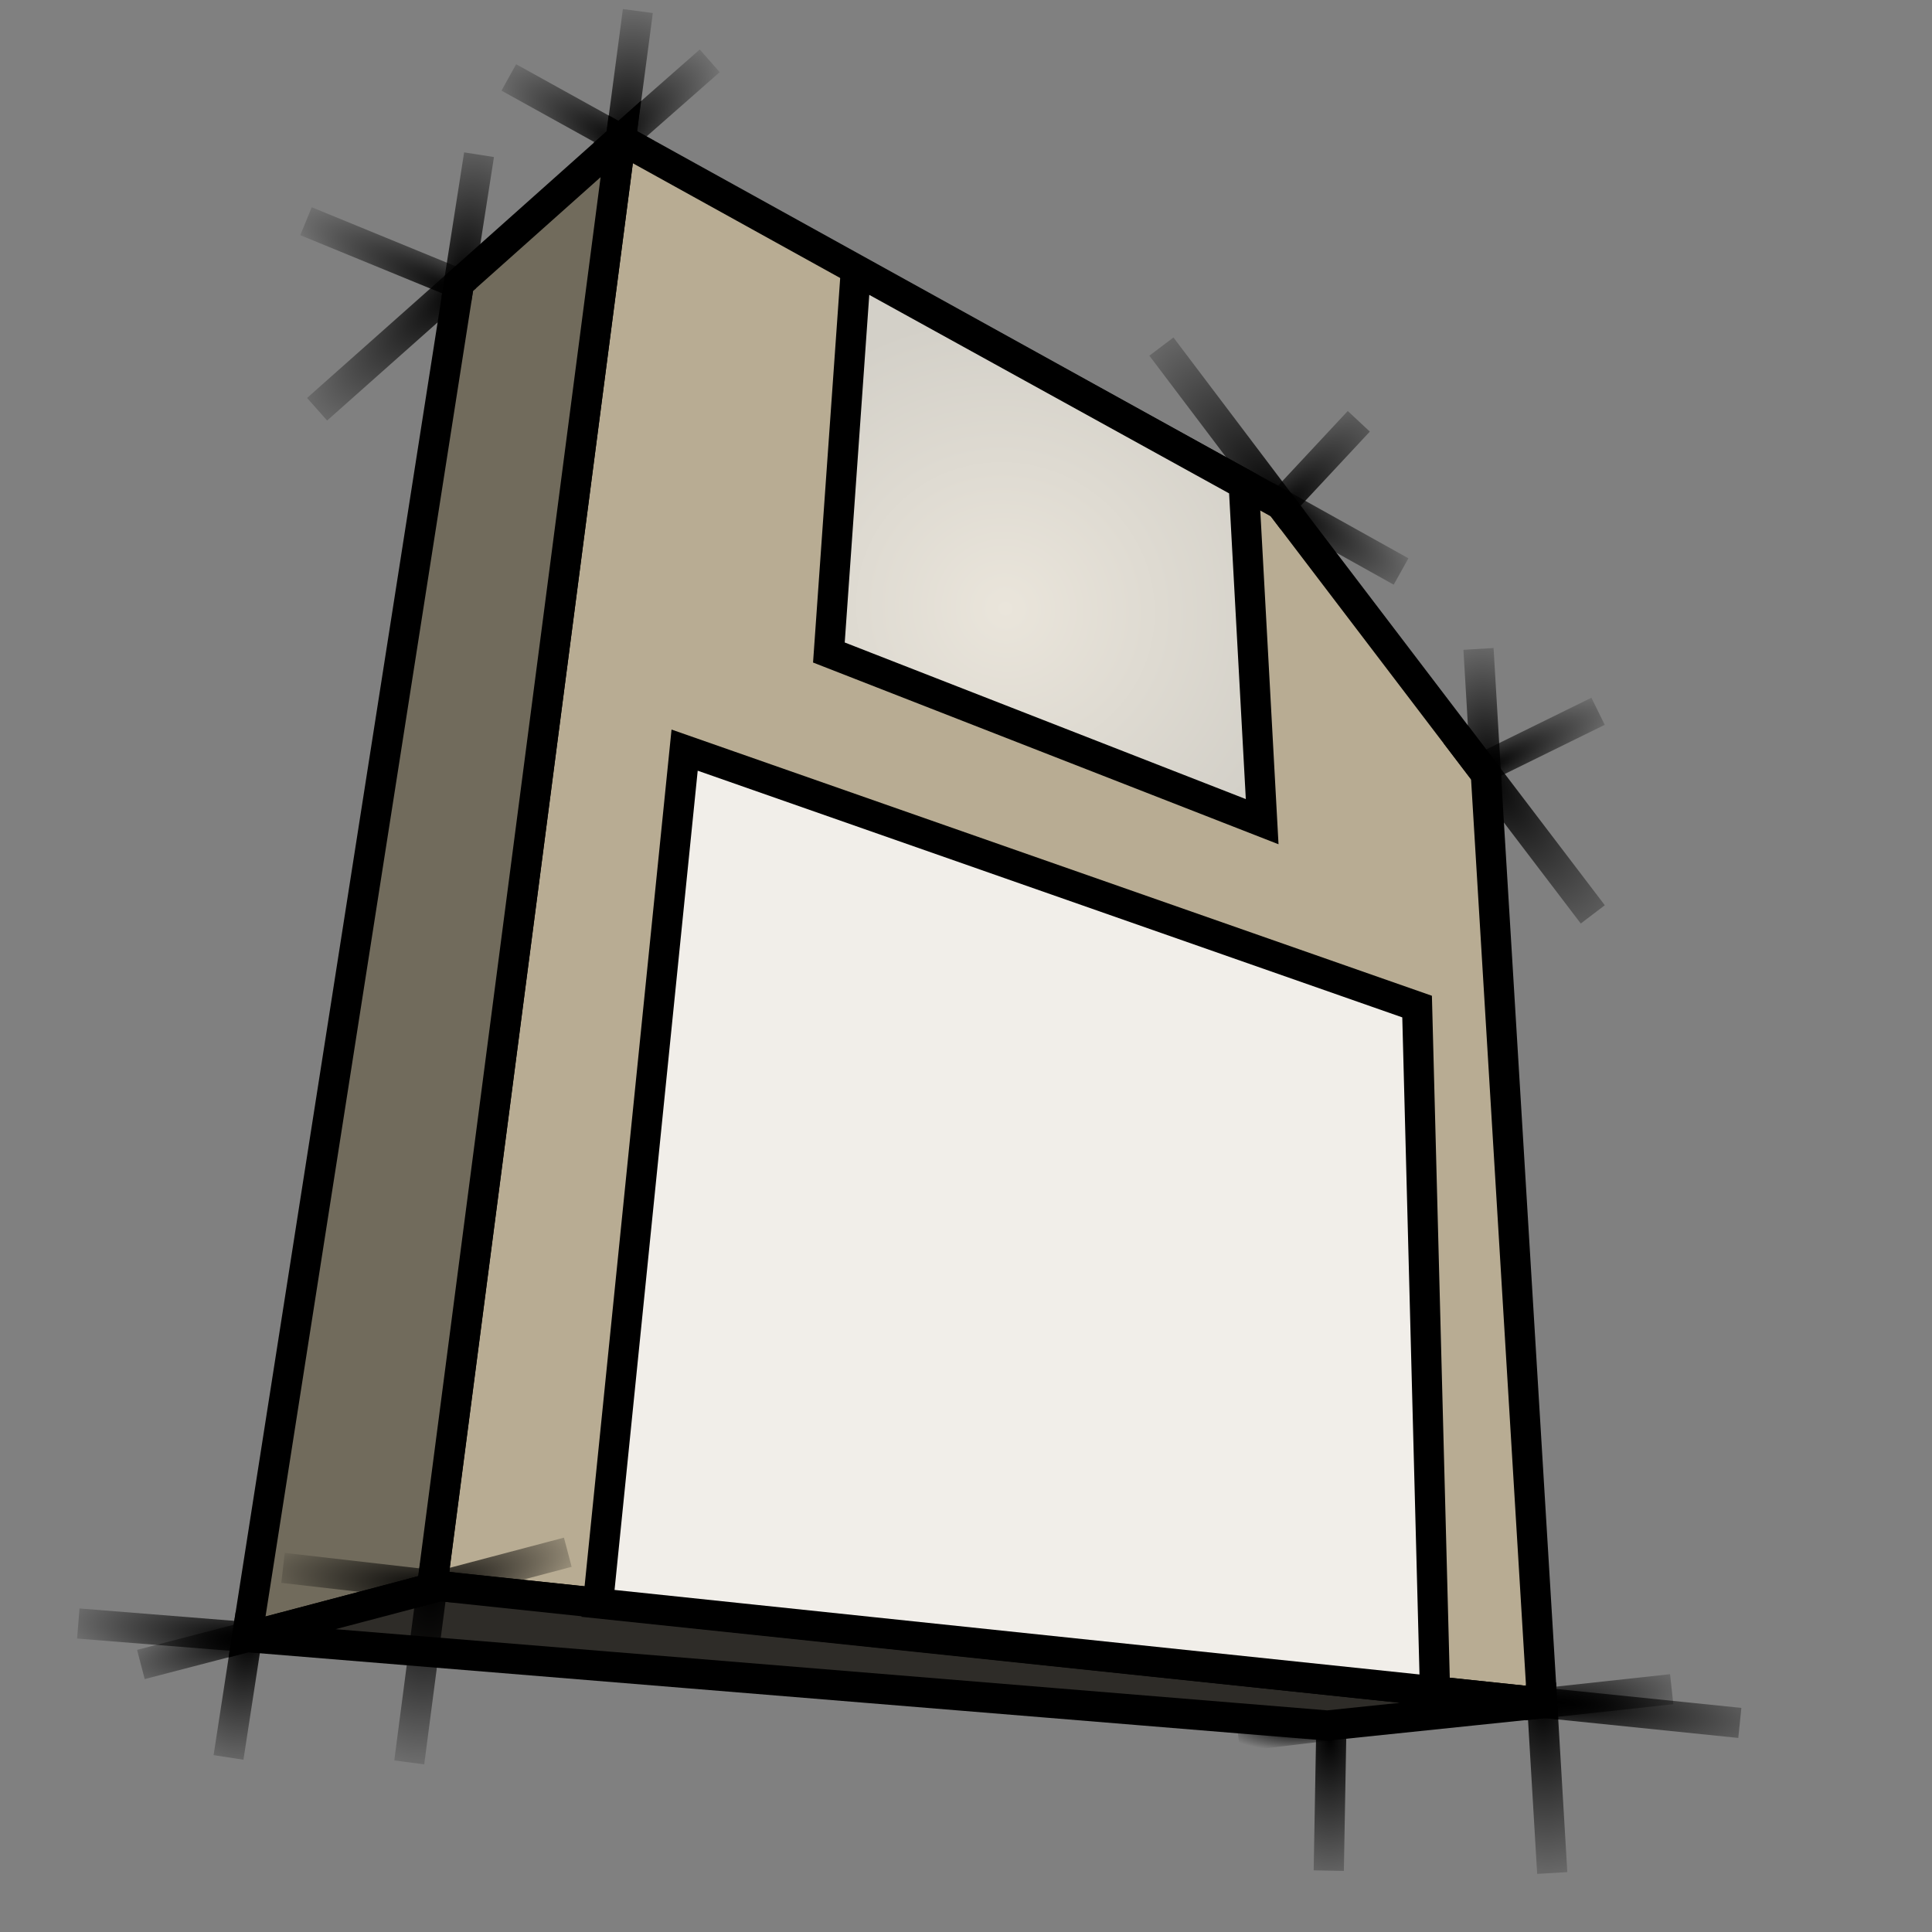 <?xml version="1.0" encoding="UTF-8" standalone="no"?>
<!-- Created with Inkscape (http://www.inkscape.org/) -->
<svg
   xmlns:dc="http://purl.org/dc/elements/1.1/"
   xmlns:cc="http://web.resource.org/cc/"
   xmlns:rdf="http://www.w3.org/1999/02/22-rdf-syntax-ns#"
   xmlns:svg="http://www.w3.org/2000/svg"
   xmlns="http://www.w3.org/2000/svg"
   xmlns:xlink="http://www.w3.org/1999/xlink"
   xmlns:sodipodi="http://inkscape.sourceforge.net/DTD/sodipodi-0.dtd"
   xmlns:inkscape="http://www.inkscape.org/namespaces/inkscape"
   width="64px"
   height="64px"
   id="svg2"
   sodipodi:version="0.32"
   inkscape:version="0.42.2"
   sodipodi:docbase="/home/egore/.icons/Nerdy-Lines/scalable/stock"
   sodipodi:docname="gtk-floppy.svg">
  <rect width="100%" height="100%" fill="#808080" stroke="none"/>
  <defs
     id="defs4">
    <linearGradient
       id="linearGradient6728">
      <stop
         style="stop-color:#eae5db;stop-opacity:1;"
         offset="0"
         id="stop6730" />
      <stop
         style="stop-color:#d3d0c8;stop-opacity:1;"
         offset="1"
         id="stop6732" />
    </linearGradient>
    <linearGradient
       inkscape:collect="always"
       id="linearGradient4448">
      <stop
         style="stop-color:#000000;stop-opacity:1;"
         offset="0"
         id="stop4450" />
      <stop
         style="stop-color:#000000;stop-opacity:0;"
         offset="1"
         id="stop4452" />
    </linearGradient>
    <radialGradient
       inkscape:collect="always"
       xlink:href="#linearGradient4448"
       id="radialGradient4454"
       cx="51.49"
       cy="55.388"
       fx="51.49"
       fy="55.388"
       r="4.185"
       gradientTransform="matrix(2.088,0.241,-5.335587e-2,0.462,-52.825,18.393)"
       gradientUnits="userSpaceOnUse" />
    <radialGradient
       inkscape:collect="always"
       xlink:href="#linearGradient4448"
       id="radialGradient4456"
       cx="51.111"
       cy="58.415"
       fx="51.111"
       fy="58.415"
       r="0.686"
       gradientTransform="matrix(0.483,10.304,-5.302,0.249,336.111,-484.871)"
       gradientUnits="userSpaceOnUse" />
    <radialGradient
       inkscape:collect="always"
       xlink:href="#linearGradient4448"
       id="radialGradient4460"
       cx="50.934"
       cy="57.83"
       fx="50.934"
       fy="57.83"
       r="2.95"
       gradientTransform="matrix(1.999,-0.313,9.188968e-2,0.587,-56.198,38.674)"
       gradientUnits="userSpaceOnUse" />
    <radialGradient
       inkscape:collect="always"
       xlink:href="#linearGradient4448"
       id="radialGradient4474"
       cx="44.084"
       cy="59.136"
       fx="44.084"
       fy="59.136"
       r="0.544"
       gradientTransform="matrix(-4.055570e-2,10.72,-5.467,-2.068132e-2,369.143,-413.796)"
       gradientUnits="userSpaceOnUse" />
    <radialGradient
       inkscape:collect="always"
       xlink:href="#linearGradient4448"
       id="radialGradient4476"
       cx="42.928"
       cy="57.29"
       fx="42.928"
       fy="57.29"
       r="2.409"
       gradientTransform="matrix(1,0,0,0.302,0,39.97)"
       gradientUnits="userSpaceOnUse" />
    <radialGradient
       inkscape:collect="always"
       xlink:href="#linearGradient4448"
       id="radialGradient4484"
       cx="14.606"
       cy="53.611"
       fx="14.606"
       fy="53.611"
       r="3.364"
       gradientTransform="matrix(-1.848,-0.195,4.798991e-2,-0.454,39.023,79.802)"
       gradientUnits="userSpaceOnUse" />
    <radialGradient
       inkscape:collect="always"
       xlink:href="#linearGradient4448"
       id="radialGradient4486"
       cx="13.987"
       cy="53.804"
       fx="13.987"
       fy="53.804"
       r="3.064"
       gradientTransform="matrix(2.036,-0.613,0.18,0.598,-24.186,29.153)"
       gradientUnits="userSpaceOnUse" />
    <radialGradient
       inkscape:collect="always"
       xlink:href="#linearGradient4448"
       id="radialGradient4488"
       cx="14.297"
       cy="54.502"
       fx="14.297"
       fy="54.502"
       r="0.927"
       gradientTransform="matrix(-0.858,7.39,-4.035,-0.469,246.501,-27.499)"
       gradientUnits="userSpaceOnUse" />
    <radialGradient
       inkscape:collect="always"
       xlink:href="#linearGradient4448"
       id="radialGradient4490"
       cx="8.485"
       cy="53.638"
       fx="8.485"
       fy="53.638"
       r="2.571"
       gradientTransform="matrix(-2.051,0.53,-0.143,-0.555,33.576,79.484)"
       gradientUnits="userSpaceOnUse" />
    <radialGradient
       inkscape:collect="always"
       xlink:href="#linearGradient4448"
       id="radialGradient4492"
       cx="8.132"
       cy="55.336"
       fx="8.132"
       fy="55.336"
       r="3.531"
       gradientTransform="matrix(-1.942,-0.21,5.505556e-2,-0.51,20.874,84.215)"
       gradientUnits="userSpaceOnUse" />
    <radialGradient
       inkscape:collect="always"
       xlink:href="#linearGradient4448"
       id="radialGradient4494"
       cx="8.242"
       cy="55.369"
       fx="8.242"
       fy="55.369"
       r="0.865"
       gradientTransform="matrix(-0.946,5.827,-3.272,-0.531,197.232,35.635)"
       gradientUnits="userSpaceOnUse" />
    <radialGradient
       inkscape:collect="always"
       xlink:href="#linearGradient4448"
       id="radialGradient4502"
       cx="49.232"
       cy="26.125"
       fx="49.232"
       fy="26.125"
       r="2.344"
       gradientTransform="matrix(2.074,-1.024,0.266,0.538,-59.824,61.825)"
       gradientUnits="userSpaceOnUse" />
    <radialGradient
       inkscape:collect="always"
       xlink:href="#linearGradient4448"
       id="radialGradient4504"
       cx="49.365"
       cy="24.163"
       fx="49.365"
       fy="24.163"
       r="0.632"
       gradientTransform="matrix(-0.77,-8.188,4.288,-0.403,-16.252,439.563)"
       gradientUnits="userSpaceOnUse" />
    <radialGradient
       inkscape:collect="always"
       xlink:href="#linearGradient4448"
       id="radialGradient4506"
       cx="49.144"
       cy="25.946"
       fx="49.144"
       fy="25.946"
       r="2.77"
       gradientTransform="matrix(1.835,2.441,-1.005,0.755,-14.947,-113.966)"
       gradientUnits="userSpaceOnUse" />
    <radialGradient
       inkscape:collect="always"
       xlink:href="#linearGradient4448"
       id="radialGradient4514"
       cx="42.515"
       cy="16.297"
       fx="42.515"
       fy="16.297"
       r="2.728"
       gradientTransform="matrix(1.879,1.102,-0.323,0.551,-32.122,-39.014)"
       gradientUnits="userSpaceOnUse" />
    <radialGradient
       inkscape:collect="always"
       xlink:href="#linearGradient4448"
       id="radialGradient4516"
       cx="42.515"
       cy="16.861"
       fx="42.515"
       fy="16.861"
       r="1.949"
       gradientTransform="matrix(2.041,-2.132,0.761,0.729,-57.094,95.284)"
       gradientUnits="userSpaceOnUse" />
    <radialGradient
       inkscape:collect="always"
       xlink:href="#linearGradient4448"
       id="radialGradient4518"
       cx="42.515"
       cy="16.187"
       fx="42.515"
       fy="16.187"
       r="2.674"
       gradientTransform="matrix(-1.884,-2.462,1.003,-0.767,106.373,133.773)"
       gradientUnits="userSpaceOnUse" />
    <radialGradient
       inkscape:collect="always"
       xlink:href="#linearGradient4448"
       id="radialGradient4526"
       cx="20.197"
       cy="4.809"
       fx="20.197"
       fy="4.809"
       r="2.262"
       gradientTransform="matrix(1.687,-1.404,0.58,0.696,-16.656,29.708)"
       gradientUnits="userSpaceOnUse" />
    <radialGradient
       inkscape:collect="always"
       xlink:href="#linearGradient4448"
       id="radialGradient4528"
       cx="20.639"
       cy="3.377"
       fx="20.639"
       fy="3.377"
       r="0.829"
       gradientTransform="matrix(0.799,-6.395,3.576,0.447,-7.934,135.22)"
       gradientUnits="userSpaceOnUse" />
    <radialGradient
       inkscape:collect="always"
       xlink:href="#linearGradient4448"
       id="radialGradient4530"
       cx="20.683"
       cy="5.395"
       fx="20.683"
       fy="5.395"
       r="2.79"
       gradientTransform="matrix(-1.711,-0.989,0.317,-0.549,54.35,28.237)"
       gradientUnits="userSpaceOnUse" />
    <radialGradient
       inkscape:collect="always"
       xlink:href="#linearGradient4448"
       id="radialGradient4538"
       cx="15.335"
       cy="8.072"
       fx="15.335"
       fy="8.072"
       r="0.876"
       gradientTransform="matrix(0.807,-6.657,3.287,0.398,-23.57,108.197)"
       gradientUnits="userSpaceOnUse" />
    <radialGradient
       inkscape:collect="always"
       xlink:href="#linearGradient4448"
       id="radialGradient4540"
       cx="15.203"
       cy="11.084"
       fx="15.203"
       fy="11.084"
       r="3.255"
       gradientTransform="matrix(-1.846,-0.905,0.22,-0.45,40.83,28.515)"
       gradientUnits="userSpaceOnUse" />
    <radialGradient
       inkscape:collect="always"
       xlink:href="#linearGradient4448"
       id="radialGradient4548"
       cx="15.291"
       cy="9.318"
       fx="15.291"
       fy="9.318"
       r="2.965"
       gradientTransform="matrix(-1.983,1.714,-0.593,-0.686,51.135,-10.312)"
       gradientUnits="userSpaceOnUse" />
    <radialGradient
       inkscape:collect="always"
       xlink:href="#linearGradient6728"
       id="radialGradient6744"
       cx="33.699"
       cy="18.575"
       fx="33.699"
       fy="18.575"
       r="7.676"
       gradientTransform="matrix(1.151,0.599,-0.579,1.113,5.275,-20.7)"
       gradientUnits="userSpaceOnUse" />
  </defs>
  <sodipodi:namedview
     id="base"
     pagecolor="#ffffff"
     bordercolor="#666666"
     borderopacity="1.0"
     inkscape:pageopacity="0.0"
     inkscape:pageshadow="2"
     inkscape:zoom="12.140625"
     inkscape:cx="32.000000"
     inkscape:cy="32.000000"
     inkscape:document-units="px"
     inkscape:current-layer="layer1"
     inkscape:window-width="1280"
     inkscape:window-height="949"
     inkscape:window-x="0"
     inkscape:window-y="25"
     showguides="true"
     inkscape:guide-bbox="true" />
  <g
     inkscape:label="Ebene 1"
     inkscape:groupmode="layer"
     id="layer1">
    <path
       style="fill:none;fill-opacity:1.0;fill-rule:evenodd;stroke:url(#radialGradient4476);stroke-width:1px;stroke-linecap:butt;stroke-linejoin:miter;stroke-opacity:1"
       d="M 44.837,57.062 L 41.02,57.519"
       id="path1508"
       sodipodi:nodetypes="cc" />
    <path
       style="fill:none;fill-opacity:1.0;fill-rule:evenodd;stroke:url(#radialGradient4504);stroke-width:1px;stroke-linecap:butt;stroke-linejoin:miter;stroke-opacity:1"
       d="M 49.24,25.936 L 48.977,21.496"
       id="path1510"
       sodipodi:nodetypes="cc" />
    <path
       style="fill:none;fill-opacity:1.0;fill-rule:evenodd;stroke:url(#radialGradient4530);stroke-width:1px;stroke-linecap:butt;stroke-linejoin:miter;stroke-opacity:1"
       d="M 16.855,2.565 L 21.436,5.103"
       id="path1512"
       sodipodi:nodetypes="cc" />
    <path
       style="fill:none;fill-opacity:1.0;fill-rule:evenodd;stroke:url(#radialGradient4516);stroke-width:1px;stroke-linecap:butt;stroke-linejoin:miter;stroke-opacity:1"
       d="M 45.012,13.956 L 42.115,17.062"
       id="path1514"
       sodipodi:nodetypes="cc" />
    <path
       style="fill:none;fill-opacity:1.0;fill-rule:evenodd;stroke:url(#radialGradient4540);stroke-width:1px;stroke-linecap:butt;stroke-linejoin:miter;stroke-opacity:1"
       d="M 10.137,7.328 L 15.648,9.589"
       id="path1516"
       sodipodi:nodetypes="cc" />
    <path
       style="fill:#b8ac93;fill-opacity:1;fill-rule:evenodd;stroke:#000000;stroke-width:1px;stroke-linecap:butt;stroke-linejoin:miter;stroke-opacity:1"
       d="M 20.563,4.615 L 42.426,16.714 L 49.221,25.638 L 51.086,56.402 L 14.321,52.519 L 20.563,4.615 z "
       id="path1488"
       sodipodi:nodetypes="cccccc" />
    <path
       style="fill:#716b5c;fill-opacity:1;fill-rule:evenodd;stroke:#000000;stroke-width:1px;stroke-linecap:butt;stroke-linejoin:miter;stroke-opacity:1"
       d="M 15.206,9.381 L 20.565,4.602 L 14.305,52.611 L 8.183,54.229 L 15.206,9.381 z "
       id="path1490"
       sodipodi:nodetypes="ccccc" />
    <path
       style="fill:#2e2c28;fill-opacity:1;fill-rule:evenodd;stroke:#000000;stroke-width:1px;stroke-linecap:butt;stroke-linejoin:miter;stroke-opacity:1"
       d="M 8.168,54.229 L 14.565,52.542 L 51.171,56.412 L 43.969,57.16 L 8.168,54.229 z "
       id="path1496"
       sodipodi:nodetypes="ccccc" />
    <path
       style="fill:none;fill-opacity:1.0;fill-rule:evenodd;stroke:url(#radialGradient4518);stroke-width:1px;stroke-linecap:butt;stroke-linejoin:miter;stroke-opacity:1"
       d="M 38.473,11.481 L 42.822,17.235"
       id="path1498"
       sodipodi:nodetypes="cc" />
    <path
       sodipodi:nodetypes="cc"
       id="path4428"
       d="M 10.504,13.557 L 15.433,9.179"
       style="fill:none;fill-opacity:1.0;fill-rule:evenodd;stroke:url(#radialGradient4548);stroke-width:1px;stroke-linecap:butt;stroke-linejoin:miter;stroke-opacity:1" />
    <path
       sodipodi:nodetypes="cc"
       id="path4430"
       d="M 15.117,9.928 L 15.869,5.125"
       style="fill:none;fill-opacity:1.0;fill-rule:evenodd;stroke:url(#radialGradient4538);stroke-width:1px;stroke-linecap:butt;stroke-linejoin:miter;stroke-opacity:1" />
    <path
       style="fill:none;fill-opacity:1.0;fill-rule:evenodd;stroke:url(#radialGradient4494);stroke-width:1px;stroke-linecap:butt;stroke-linejoin:miter;stroke-opacity:1"
       d="M 7.57,58.217 L 8.299,53.484"
       id="path1504"
       sodipodi:nodetypes="cc" />
    <path
       style="fill:none;fill-opacity:1.0;fill-rule:evenodd;stroke:url(#radialGradient4492);stroke-width:1px;stroke-linecap:butt;stroke-linejoin:miter;stroke-opacity:1"
       d="M 8.656,54.266 L 2.594,53.781"
       id="path4424"
       sodipodi:nodetypes="cc" />
    <path
       style="fill:none;fill-opacity:1.0;fill-rule:evenodd;stroke:url(#radialGradient4490);stroke-width:1px;stroke-linecap:butt;stroke-linejoin:miter;stroke-opacity:1"
       d="M 4.667,55.138 L 8.809,54.06"
       id="path1506"
       sodipodi:nodetypes="cc" />
    <path
       style="fill:none;fill-opacity:1.0;fill-rule:evenodd;stroke:url(#radialGradient4454);stroke-width:1px;stroke-linecap:butt;stroke-linejoin:miter;stroke-opacity:1"
       d="M 50.265,56.319 L 57.634,57.074"
       id="path4422"
       sodipodi:nodetypes="cc" />
    <path
       id="path4426"
       d="M 13.681,52.774 L 18.809,51.42"
       style="fill:none;fill-opacity:1.0;fill-rule:evenodd;stroke:url(#radialGradient4486);stroke-width:1px;stroke-linecap:butt;stroke-linejoin:miter;stroke-opacity:1"
       sodipodi:nodetypes="cc" />
    <path
       id="path4432"
       d="M 21.13,0.366 L 20.471,5.343"
       style="fill:none;fill-opacity:1.0;fill-rule:evenodd;stroke:url(#radialGradient4528);stroke-width:1px;stroke-linecap:butt;stroke-linejoin:miter;stroke-opacity:1"
       sodipodi:nodetypes="cc" />
    <path
       style="fill:none;fill-opacity:1.0;fill-rule:evenodd;stroke:url(#radialGradient4526);stroke-width:1px;stroke-linecap:butt;stroke-linejoin:miter;stroke-opacity:1"
       d="M 19.988,5.112 L 23.511,2.015"
       id="path1500"
       sodipodi:nodetypes="cc" />
    <path
       id="path4436"
       d="M 41.957,16.448 L 46.412,18.931"
       style="fill:none;fill-opacity:1.0;fill-rule:evenodd;stroke:url(#radialGradient4514);stroke-width:1px;stroke-linecap:butt;stroke-linejoin:miter;stroke-opacity:1"
       sodipodi:nodetypes="cc" />
    <path
       id="path4438"
       d="M 48.223,24.325 L 52.763,30.29"
       style="fill:none;fill-opacity:1.0;fill-rule:evenodd;stroke:url(#radialGradient4506);stroke-width:1px;stroke-linecap:butt;stroke-linejoin:miter;stroke-opacity:1"
       sodipodi:nodetypes="cc" />
    <path
       id="path4440"
       d="M 51.42,62.046 L 51.047,55.762"
       style="fill:none;fill-opacity:1.0;fill-rule:evenodd;stroke:url(#radialGradient4456);stroke-width:1px;stroke-linecap:butt;stroke-linejoin:miter;stroke-opacity:1"
       sodipodi:nodetypes="cc" />
    <path
       style="fill:none;fill-opacity:1.0;fill-rule:evenodd;stroke:url(#radialGradient4502);stroke-width:1px;stroke-linecap:butt;stroke-linejoin:miter;stroke-opacity:1"
       d="M 52.938,23.562 L 49.25,25.375"
       id="path4442"
       sodipodi:nodetypes="cc" />
    <path
       sodipodi:nodetypes="cc"
       id="path4444"
       d="M 9.375,51.938 L 15.102,52.596"
       style="fill:none;fill-opacity:1.0;fill-rule:evenodd;stroke:url(#radialGradient4484);stroke-width:1px;stroke-linecap:butt;stroke-linejoin:miter;stroke-opacity:1" />
    <path
       style="fill:none;fill-opacity:1.0;fill-rule:evenodd;stroke:url(#radialGradient4474);stroke-width:1px;stroke-linecap:butt;stroke-linejoin:miter;stroke-opacity:1"
       d="M 44.017,61.967 L 44.106,57.017"
       id="path4446"
       sodipodi:nodetypes="cc" />
    <path
       sodipodi:nodetypes="cc"
       id="path4458"
       d="M 55.377,55.957 L 50.477,56.491"
       style="fill:none;fill-opacity:1.0;fill-rule:evenodd;stroke:url(#radialGradient4460);stroke-width:1px;stroke-linecap:butt;stroke-linejoin:miter;stroke-opacity:1" />
    <path
       style="fill:url(#radialGradient6744);fill-opacity:1.0;fill-rule:evenodd;stroke:#000000;stroke-width:1px;stroke-linecap:butt;stroke-linejoin:miter;stroke-opacity:1"
       d="M 28.352,8.952 L 27.458,21.615 L 41.811,27.219 L 41.2,16.04 L 28.352,8.952 z "
       id="path1492"
       sodipodi:nodetypes="ccccc" />
    <path
       style="fill:#f1eee9;fill-opacity:1;fill-rule:evenodd;stroke:#000000;stroke-width:1px;stroke-linecap:butt;stroke-linejoin:miter;stroke-opacity:1"
       d="M 22.679,24.849 L 19.81,53.114 L 47.537,56.026 L 46.943,33.344 L 22.679,24.849 z "
       id="path1494"
       sodipodi:nodetypes="ccccc" />
    <path
       style="fill:none;fill-opacity:1.0;fill-rule:evenodd;stroke:url(#radialGradient4488);stroke-width:1px;stroke-linecap:butt;stroke-linejoin:miter;stroke-opacity:1"
       d="M 14.411,51.851 L 13.557,58.382"
       id="path1502"
       sodipodi:nodetypes="cc" />
  </g>
</svg>
